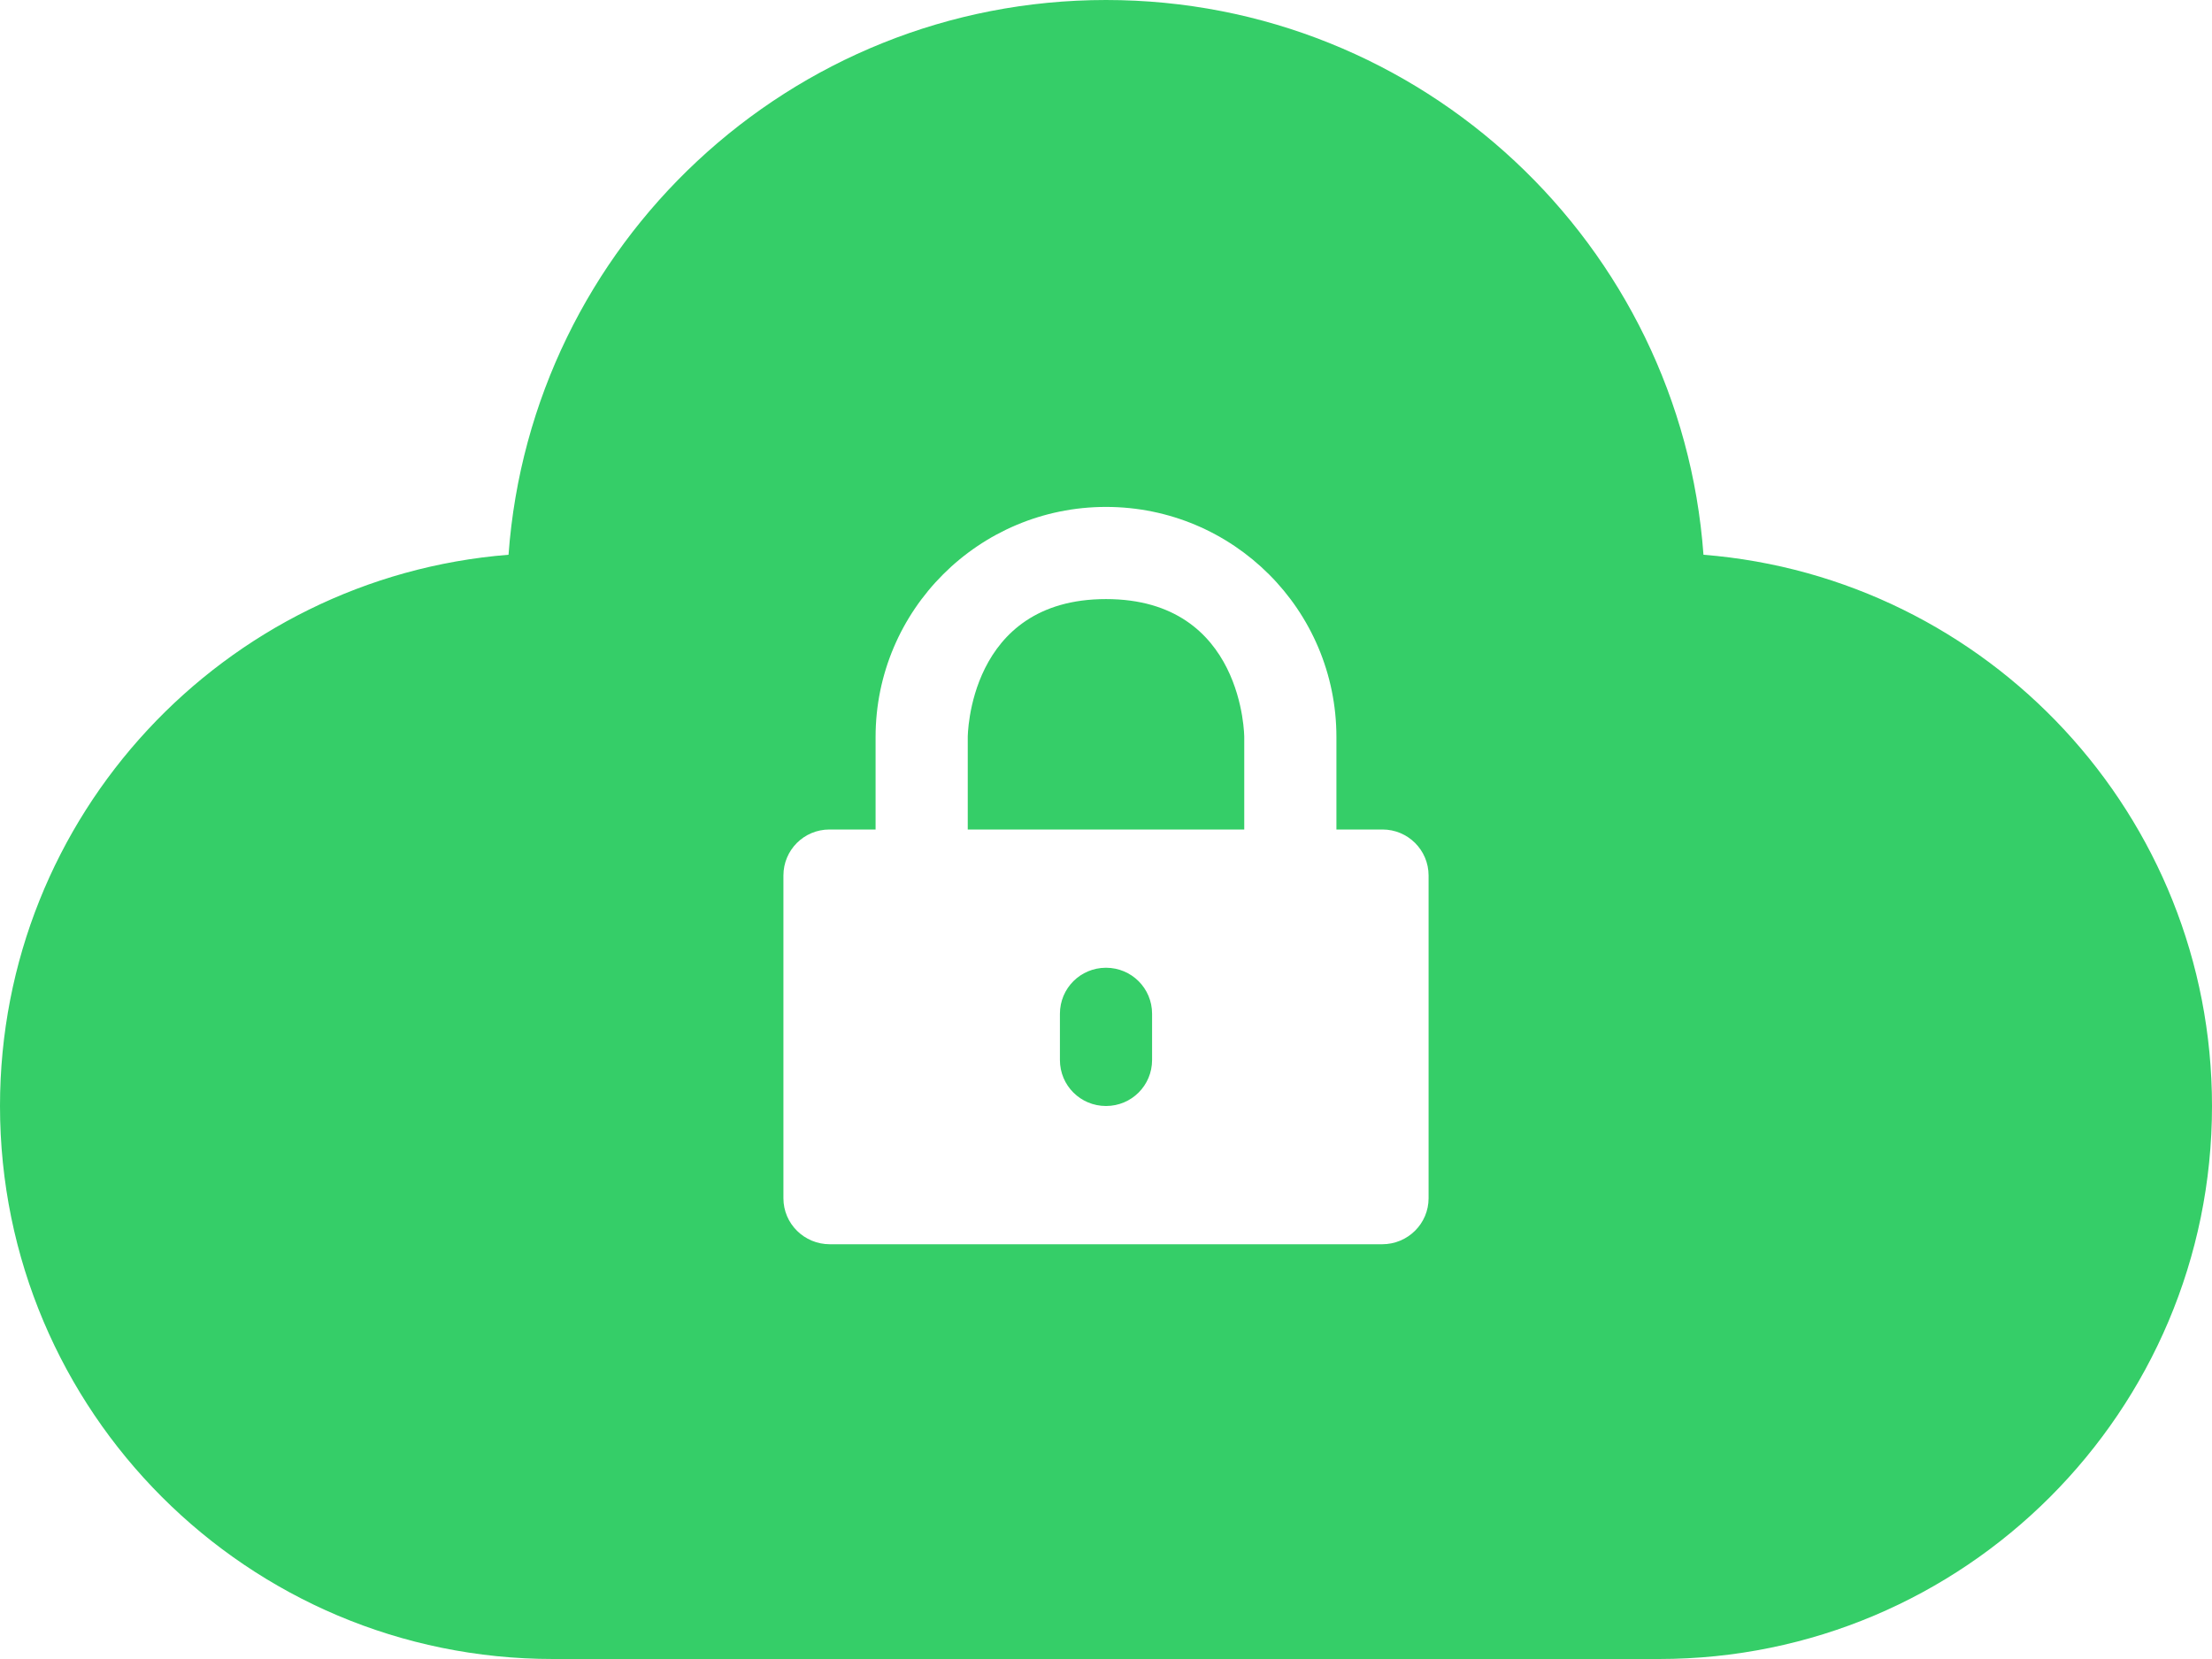 <svg xmlns="http://www.w3.org/2000/svg" width="48" height="36" viewBox="0 0 48 36">
  <path fill="#35CE68" fill-rule="evenodd" d="M12,42 C5.373,42 0,36.627 0,30 C0,23.697 4.859,18.53 11.035,18.038 C11.527,11.308 17.144,6 24,6 C30.856,6 36.473,11.308 36.965,18.038 C43.141,18.53 48,23.697 48,30 C48,36.627 42.627,42 36,42 L12,42 Z M18.007,33 L29.993,33 C30.55,33 31,32.553 31,32.002 L31,24.998 C31,24.446 30.552,24 30,24 L29,24 L29,21.994 C29,19.234 26.761,17 24,17 C21.244,17 19,19.236 19,21.994 L19,24 L18,24 C17.444,24 17,24.447 17,24.998 L17,32.002 C17,32.554 17.451,33 18.007,33 Z M21,24 L21,22 C21,22 21,19 24,19 C27,19 27,22 27,22 L27,24 L21,24 Z M23,27.999 C23,27.447 23.444,27 24,27 C24.552,27 25,27.443 25,27.999 L25,29.001 C25,29.553 24.556,30 24,30 C23.448,30 23,29.557 23,29.001 L23,27.999 Z" transform="translate(0 -6)"/>
</svg>

